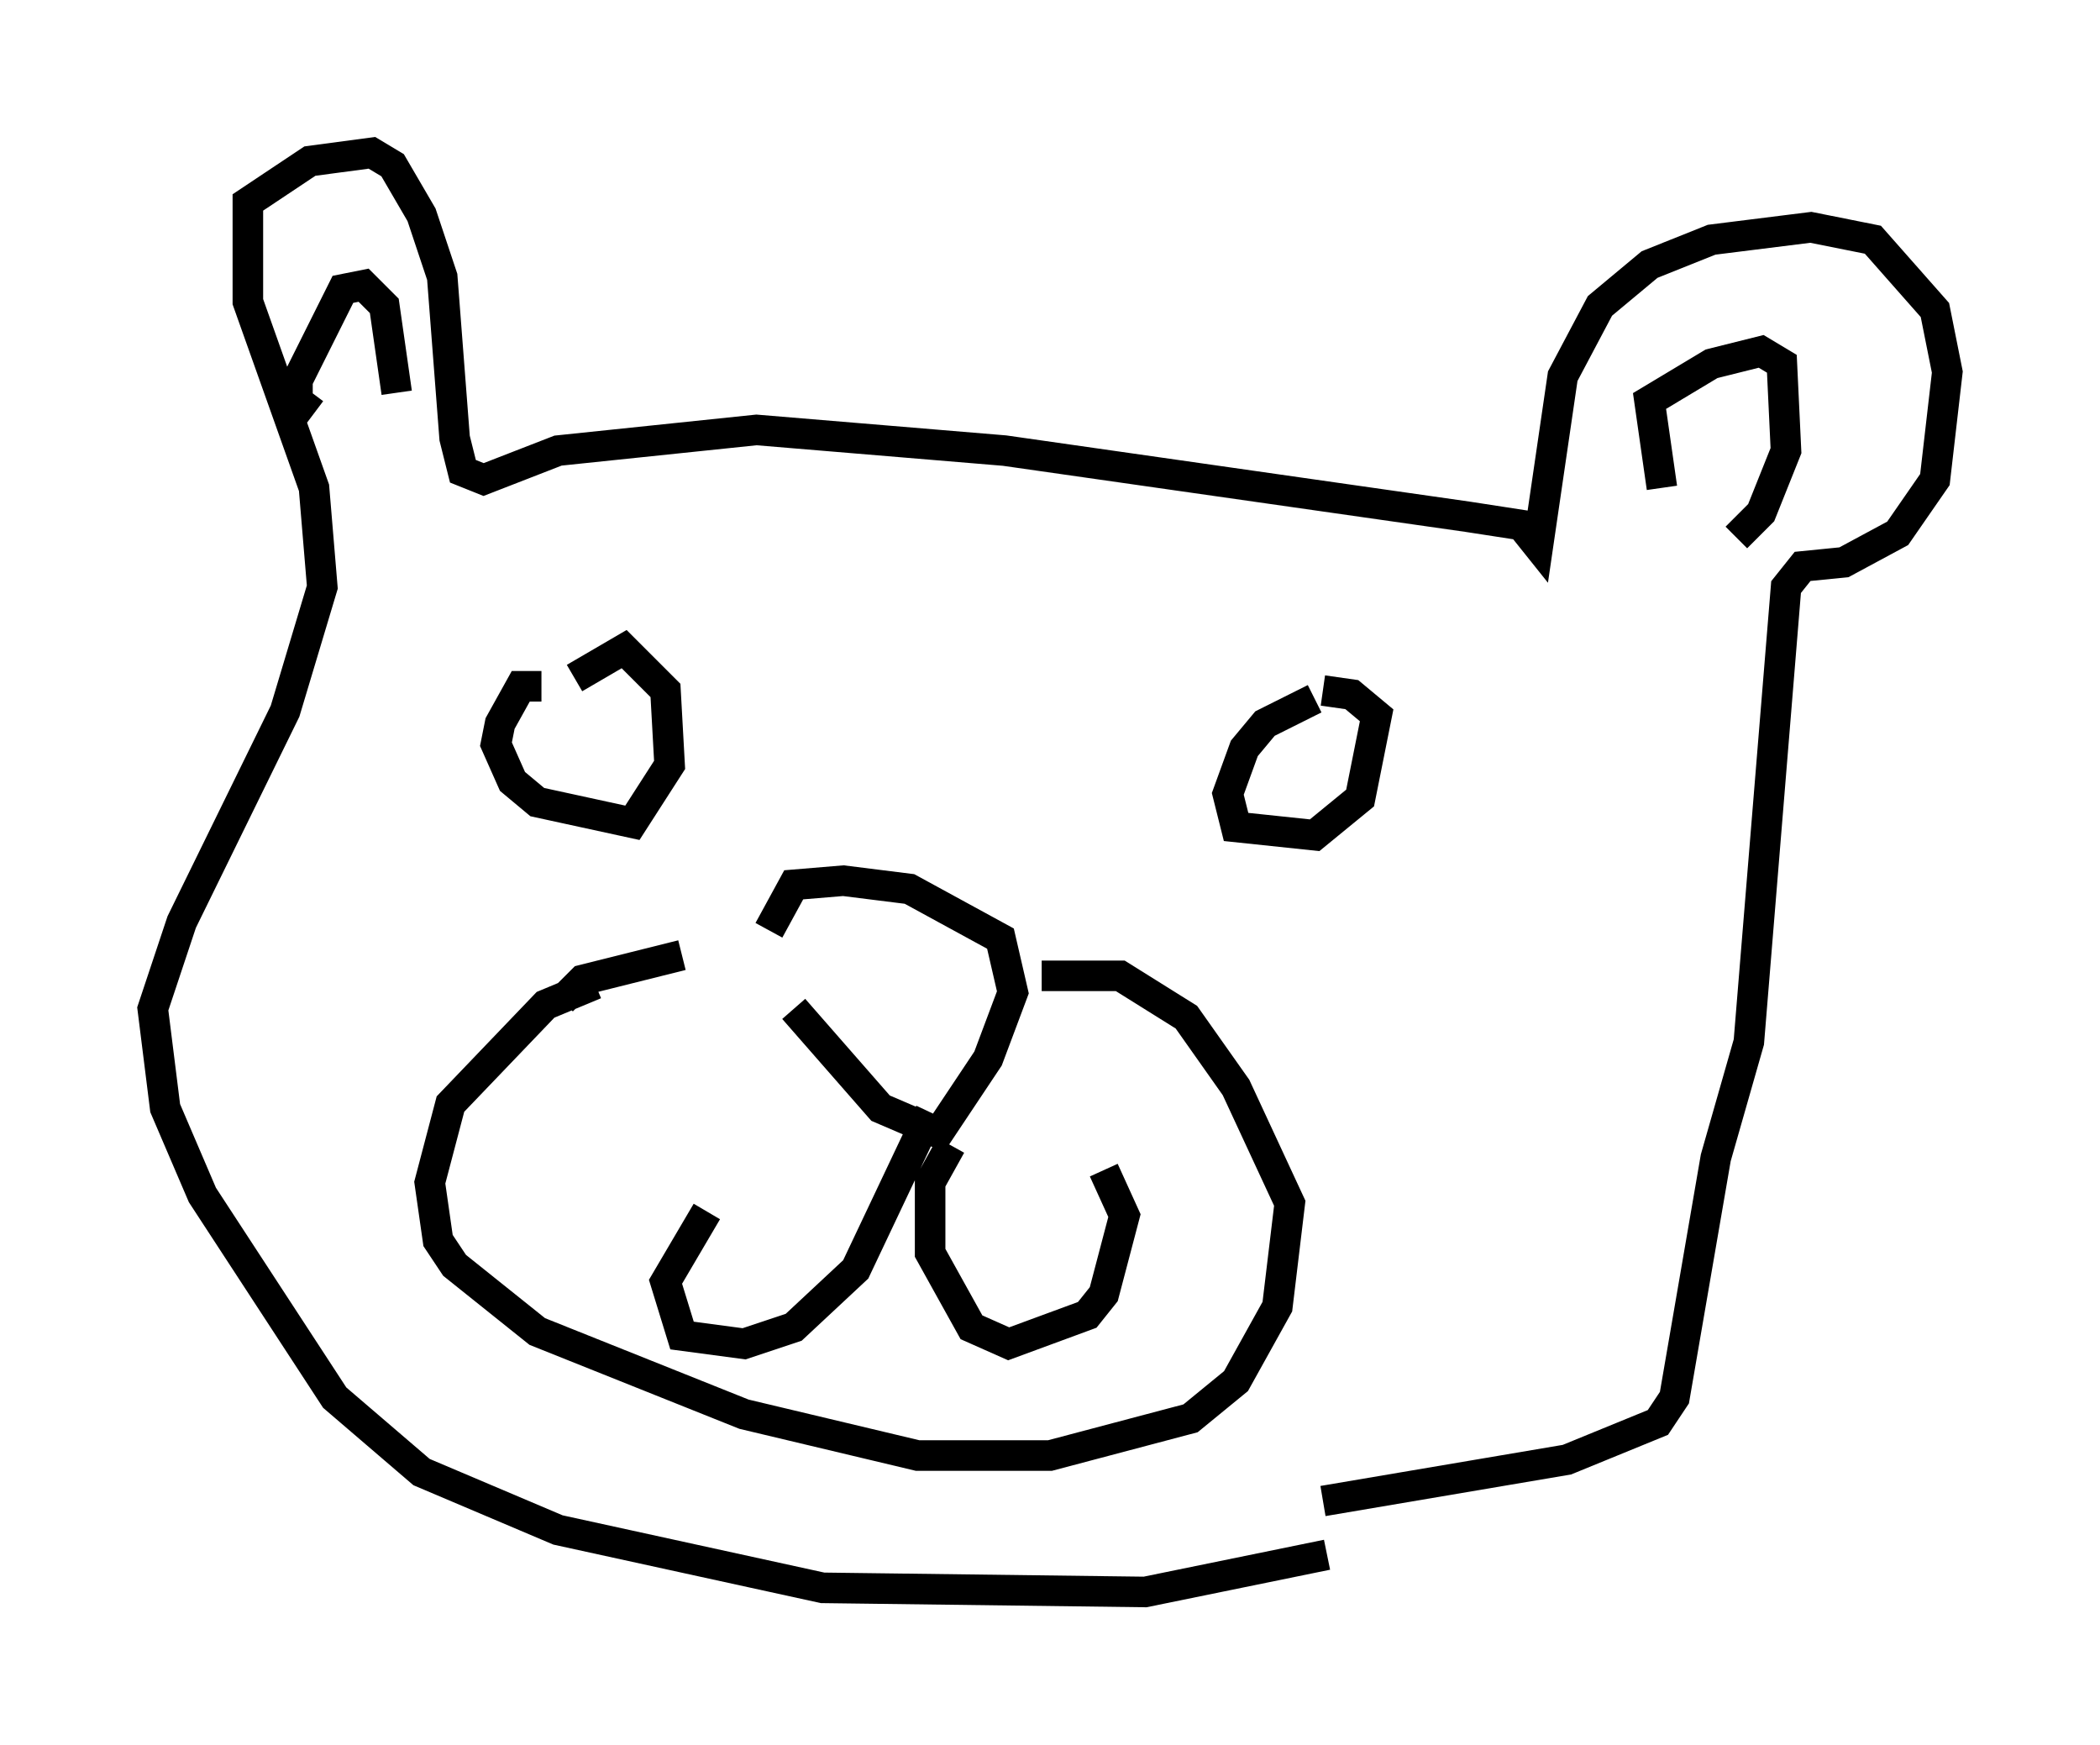 <?xml version="1.0" encoding="utf-8" ?>
<svg baseProfile="full" height="57.09" version="1.1" width="68.727" xmlns="http://www.w3.org/2000/svg" xmlns:ev="http://www.w3.org/2001/xml-events" xmlns:xlink="http://www.w3.org/1999/xlink"><defs /><rect fill="white" height="57.09" width="68.727" x="0" y="0" /><path d="M46.136, 49.249 m-2.706, 1.624 l-5.954, 1.218 -10.555, -0.135 l-8.66, -1.894 -4.465, -1.894 l-2.842, -2.436 -4.33, -6.631 l-1.218, -2.842 -0.406, -3.248 l0.947, -2.842 3.383, -6.901 l1.218, -4.059 -0.271, -3.248 l-2.165, -6.089 0.0, -3.248 l2.03, -1.353 2.03, -0.271 l0.677, 0.406 0.947, 1.624 l0.677, 2.03 0.406, 5.277 l0.271, 1.083 0.677, 0.271 l2.436, -0.947 6.495, -0.677 l8.119, 0.677 15.155, 2.165 l1.759, 0.271 0.541, 0.677 l0.812, -5.548 1.218, -2.3 l1.624, -1.353 2.03, -0.812 l3.248, -0.406 2.03, 0.406 l2.03, 2.3 0.406, 2.03 l-0.406, 3.518 -1.218, 1.759 l-1.759, 0.947 -1.353, 0.135 l-0.541, 0.677 -1.218, 14.885 l-1.083, 3.789 -1.353, 7.848 l-0.541, 0.812 -2.977, 1.218 l-7.984, 1.353 m-17.321, -16.103 l2.842, 3.248 1.894, 0.812 l1.624, -2.436 0.812, -2.165 l-0.406, -1.759 -2.977, -1.624 l-2.165, -0.271 -1.624, 0.135 l-0.812, 1.488 m5.277, 5.954 l-2.436, 5.142 -2.03, 1.894 l-1.624, 0.541 -2.03, -0.271 l-0.541, -1.759 1.353, -2.3 m7.984, -2.165 l-0.677, 1.218 0.0, 2.3 l1.353, 2.436 1.218, 0.541 l2.571, -0.947 0.541, -0.677 l0.677, -2.571 -0.677, -1.488 m-18.403, -15.832 l-0.677, 0.0 -0.677, 1.218 l-0.135, 0.677 0.541, 1.218 l0.812, 0.677 3.112, 0.677 l1.218, -1.894 -0.135, -2.436 l-1.353, -1.353 -1.624, 0.947 m24.222, 0.677 l-1.624, 0.812 -0.677, 0.812 l-0.541, 1.488 0.271, 1.083 l2.571, 0.271 1.488, -1.218 l0.541, -2.706 -0.812, -0.677 l-0.947, -0.135 m11.096, -6.631 l-0.406, -2.842 2.03, -1.218 l1.624, -0.406 0.677, 0.406 l0.135, 2.842 -0.812, 2.03 l-0.812, 0.812 m-43.843, -4.736 l-0.406, -2.842 -0.677, -0.677 l-0.677, 0.135 -1.488, 2.977 l0.0, 0.677 0.541, 0.406 m9.202, 18.674 l-1.624, 0.677 -3.112, 3.248 l-0.677, 2.571 0.271, 1.894 l0.541, 0.812 2.706, 2.165 l6.766, 2.706 5.683, 1.353 l4.33, 0.0 4.601, -1.218 l1.488, -1.218 1.353, -2.436 l0.406, -3.383 -1.759, -3.789 l-1.624, -2.3 -2.165, -1.353 l-2.571, 0.0 m-11.773, -0.677 l-3.248, 0.812 -0.677, 0.677 " fill="none" stroke="black" stroke-width="1" /></svg>